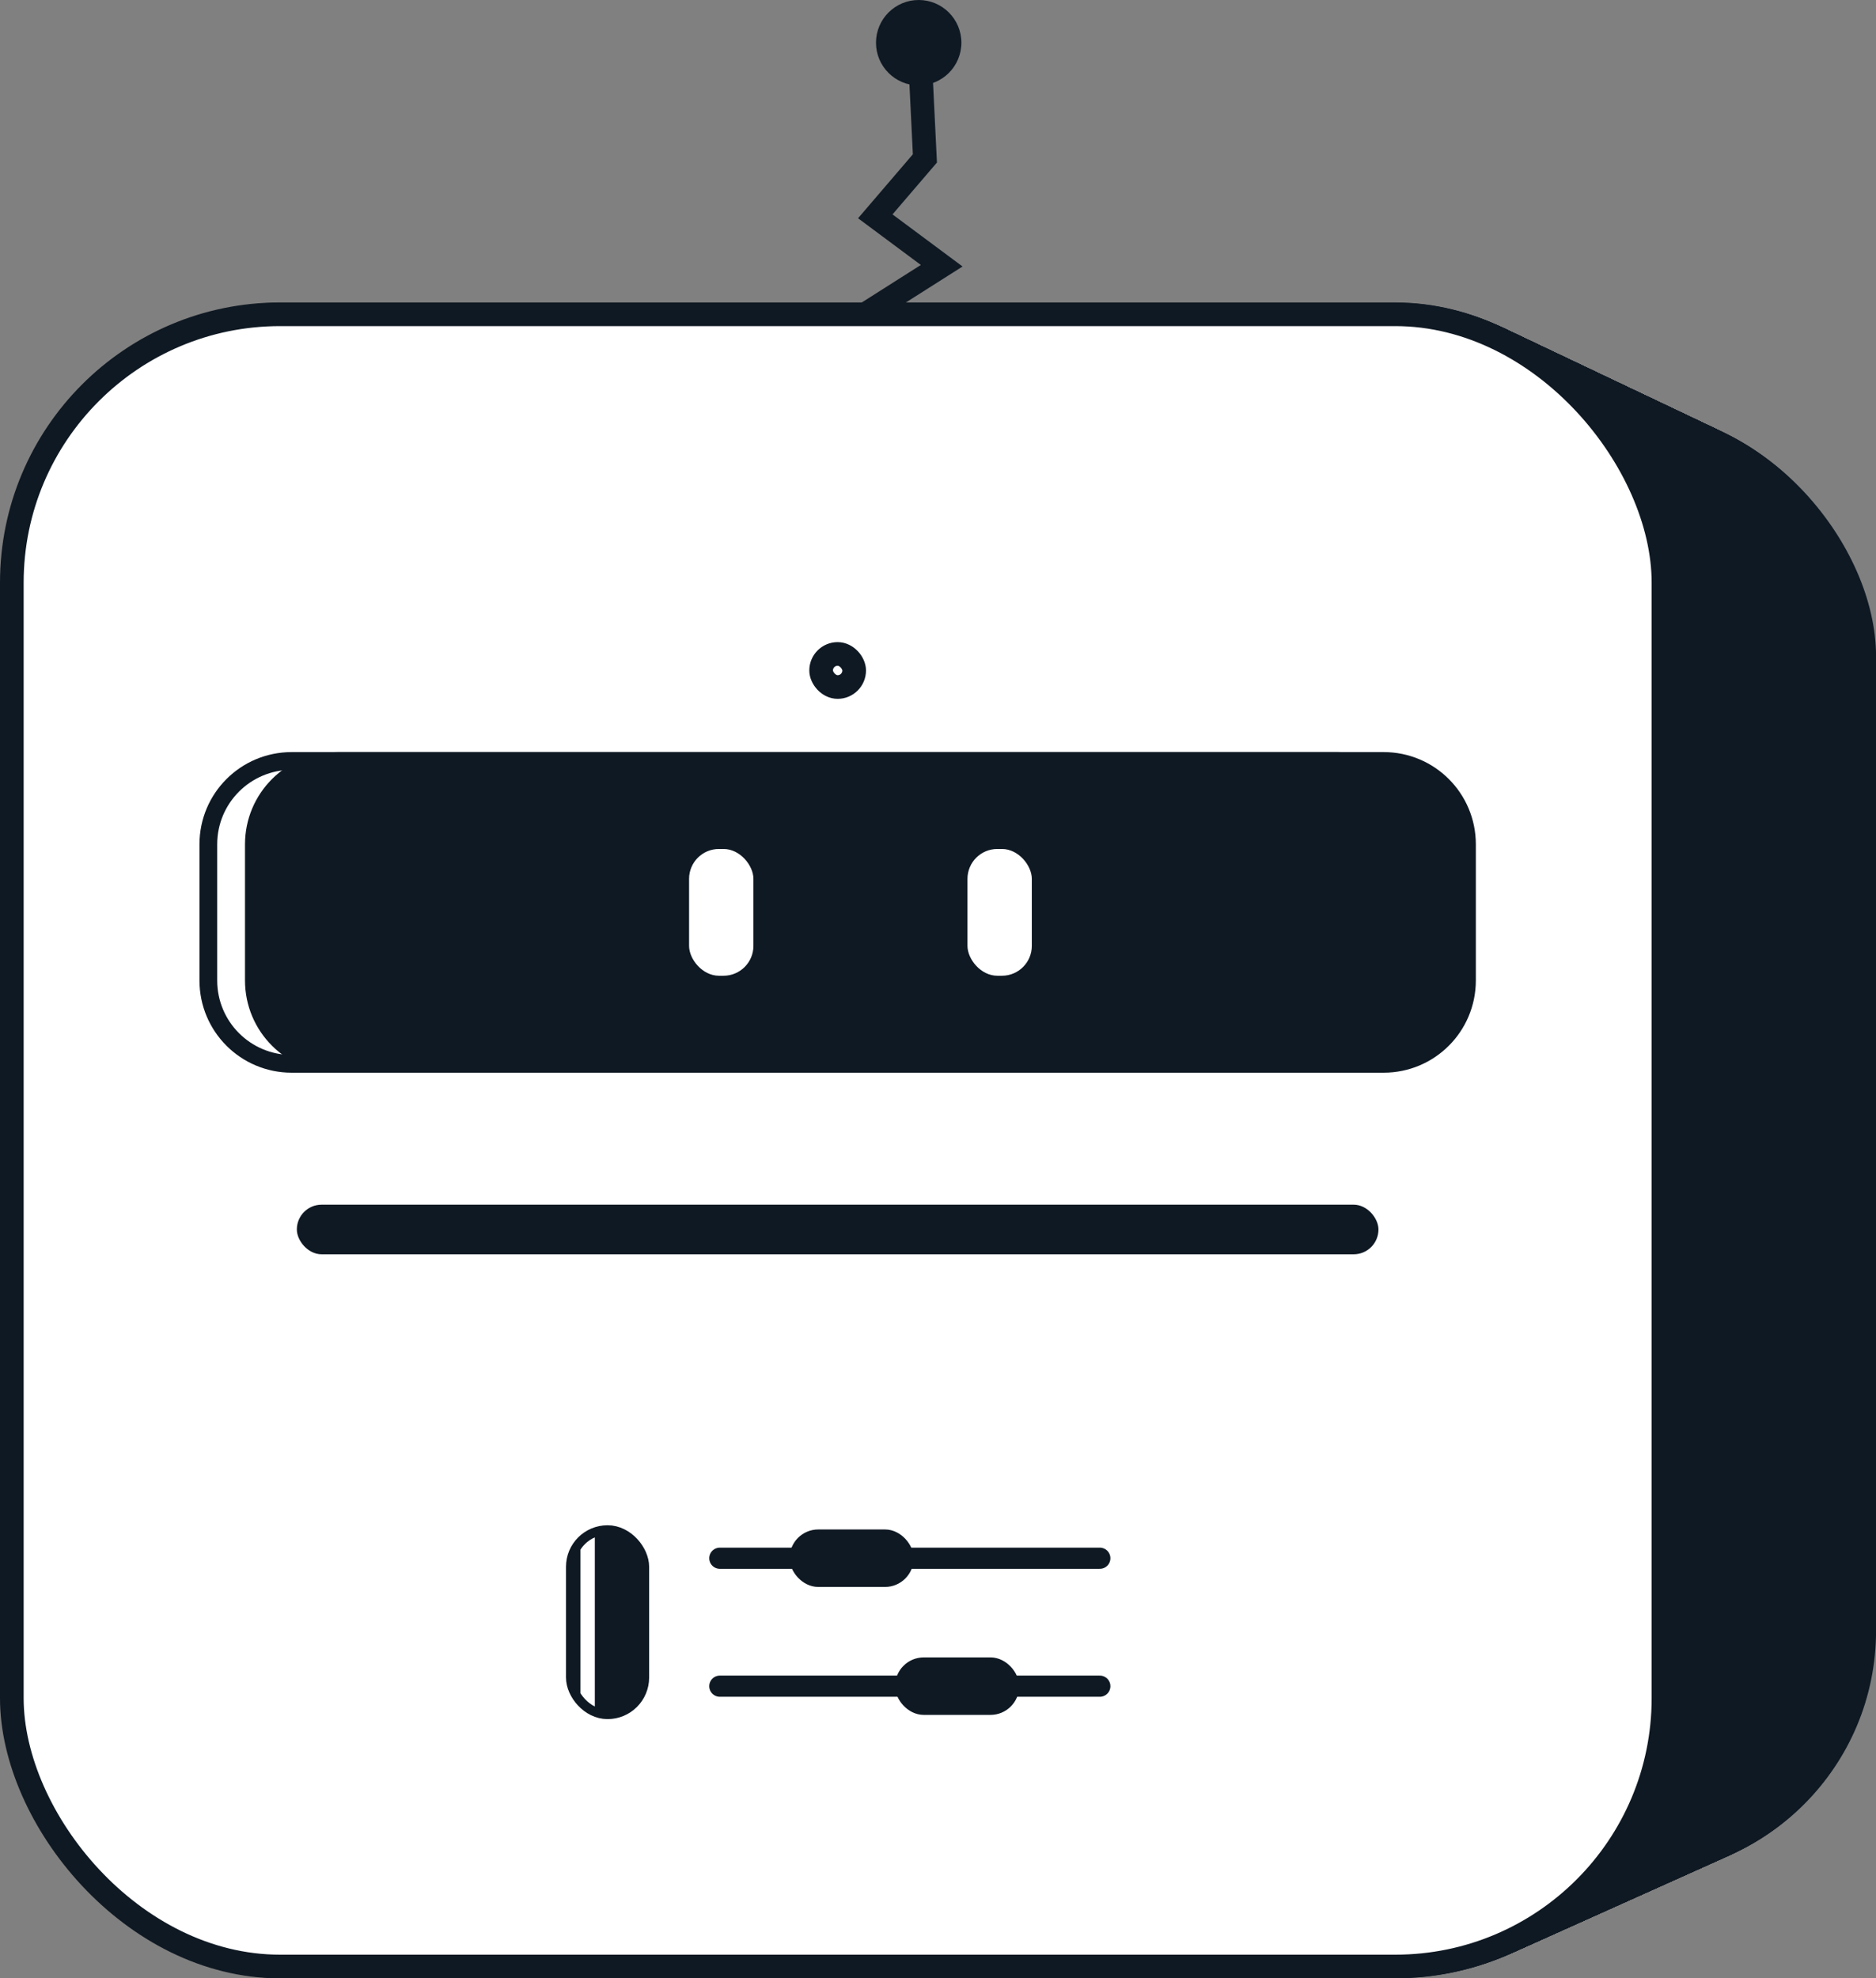 <?xml version="1.0" encoding="UTF-8"?>
<svg id="Layer_2" data-name="Layer 2" xmlns="http://www.w3.org/2000/svg" xmlns:xlink="http://www.w3.org/1999/xlink" viewBox="0 0 317.25 334.44">
  <rect x="0" y="0" width="317.25" height="334.44" fill="#808080" stroke="none"/>
  <defs>
    <style>
      .cls-1, .cls-2, .cls-3 {
        fill: none;
      }

      .cls-4 {
        clip-path: url(#clippath);
      }

      .cls-5, .cls-6, .cls-7, .cls-8 {
        fill: #fff;
      }

      .cls-9, .cls-10, .cls-11, .cls-12, .cls-13 {
        fill: #0f1923;
      }

      .cls-14 {
        fill: #eee;
        stroke-width: 3.99px;
      }

      .cls-14, .cls-15, .cls-16, .cls-17, .cls-18, .cls-19, .cls-20, .cls-21, .cls-22, .cls-23, .cls-24, .cls-25, .cls-26, .cls-27, .cls-28, .cls-29, .cls-30, .cls-31, .cls-32, .cls-33, .cls-34, .cls-6, .cls-35, .cls-36, .cls-37, .cls-38, .cls-39, .cls-40, .cls-41, .cls-2, .cls-42, .cls-43, .cls-44, .cls-45, .cls-46, .cls-47, .cls-48, .cls-49, .cls-50, .cls-51, .cls-52, .cls-53, .cls-54, .cls-55, .cls-56, .cls-57, .cls-58, .cls-59, .cls-60, .cls-61, .cls-62, .cls-63, .cls-64, .cls-65, .cls-66, .cls-67, .cls-68, .cls-69, .cls-70, .cls-71, .cls-72, .cls-10, .cls-11, .cls-7, .cls-12, .cls-73, .cls-74, .cls-75, .cls-76, .cls-77, .cls-78, .cls-79, .cls-80, .cls-81, .cls-82, .cls-83, .cls-84, .cls-85, .cls-86, .cls-87, .cls-88, .cls-89, .cls-90, .cls-91, .cls-92, .cls-93, .cls-94, .cls-95, .cls-96, .cls-97, .cls-98, .cls-99, .cls-100, .cls-101, .cls-102, .cls-103, .cls-104, .cls-105, .cls-106, .cls-107, .cls-108, .cls-109, .cls-110, .cls-111, .cls-112, .cls-113, .cls-114, .cls-115, .cls-116, .cls-117, .cls-118, .cls-119, .cls-120, .cls-121, .cls-122, .cls-123, .cls-124, .cls-125, .cls-126, .cls-127, .cls-128, .cls-129, .cls-130, .cls-131, .cls-132, .cls-133, .cls-134, .cls-135, .cls-136, .cls-137, .cls-138, .cls-139, .cls-140, .cls-141, .cls-142, .cls-143, .cls-144, .cls-145, .cls-146, .cls-147, .cls-148, .cls-149, .cls-150, .cls-151, .cls-152, .cls-153, .cls-154, .cls-155, .cls-156, .cls-157, .cls-158, .cls-159, .cls-160, .cls-161, .cls-162, .cls-163, .cls-164, .cls-165, .cls-166, .cls-167, .cls-168, .cls-169, .cls-170, .cls-171, .cls-172, .cls-173, .cls-174, .cls-175, .cls-176, .cls-177, .cls-178, .cls-179, .cls-180, .cls-181, .cls-182, .cls-183, .cls-184, .cls-185, .cls-186, .cls-187, .cls-188, .cls-189, .cls-190, .cls-191, .cls-192, .cls-193, .cls-194, .cls-195, .cls-196, .cls-197, .cls-198, .cls-199, .cls-200, .cls-201, .cls-202, .cls-203, .cls-204, .cls-205, .cls-206, .cls-207, .cls-208, .cls-209, .cls-3, .cls-210, .cls-211, .cls-212, .cls-213, .cls-214, .cls-215, .cls-216, .cls-217, .cls-218, .cls-219, .cls-220, .cls-221, .cls-222, .cls-223, .cls-224, .cls-225, .cls-226, .cls-227, .cls-228, .cls-229, .cls-230, .cls-231, .cls-232, .cls-233, .cls-234, .cls-235, .cls-236, .cls-237, .cls-238, .cls-239, .cls-240, .cls-241, .cls-242, .cls-243, .cls-244, .cls-245, .cls-246, .cls-13, .cls-247, .cls-248, .cls-249, .cls-250, .cls-251, .cls-252, .cls-253, .cls-254, .cls-255, .cls-256, .cls-8, .cls-257, .cls-258, .cls-259, .cls-260, .cls-261, .cls-262, .cls-263, .cls-264, .cls-265, .cls-266, .cls-267, .cls-268, .cls-269, .cls-270, .cls-271, .cls-272, .cls-273, .cls-274, .cls-275, .cls-276, .cls-277, .cls-278, .cls-279, .cls-280, .cls-281, .cls-282, .cls-283, .cls-284, .cls-285, .cls-286, .cls-287, .cls-288, .cls-289, .cls-290, .cls-291, .cls-292, .cls-293, .cls-294, .cls-295, .cls-296, .cls-297, .cls-298, .cls-299, .cls-300, .cls-301, .cls-302, .cls-303, .cls-304, .cls-305, .cls-306, .cls-307, .cls-308, .cls-309, .cls-310, .cls-311, .cls-312, .cls-313 {
        stroke: #0f1923;
      }

      .cls-14, .cls-15, .cls-16, .cls-17, .cls-18, .cls-19, .cls-20, .cls-21, .cls-22, .cls-23, .cls-24, .cls-25, .cls-26, .cls-27, .cls-28, .cls-29, .cls-30, .cls-31, .cls-32, .cls-33, .cls-34, .cls-6, .cls-35, .cls-36, .cls-37, .cls-38, .cls-39, .cls-40, .cls-41, .cls-42, .cls-43, .cls-44, .cls-45, .cls-46, .cls-47, .cls-48, .cls-49, .cls-50, .cls-51, .cls-52, .cls-53, .cls-54, .cls-55, .cls-56, .cls-57, .cls-58, .cls-59, .cls-60, .cls-61, .cls-62, .cls-63, .cls-64, .cls-65, .cls-66, .cls-67, .cls-68, .cls-69, .cls-70, .cls-71, .cls-72, .cls-73, .cls-74, .cls-75, .cls-76, .cls-77, .cls-78, .cls-79, .cls-80, .cls-81, .cls-82, .cls-83, .cls-84, .cls-85, .cls-86, .cls-87, .cls-88, .cls-89, .cls-90, .cls-91, .cls-92, .cls-93, .cls-94, .cls-95, .cls-96, .cls-97, .cls-98, .cls-99, .cls-100, .cls-101, .cls-102, .cls-103, .cls-104, .cls-105, .cls-106, .cls-107, .cls-108, .cls-109, .cls-110, .cls-111, .cls-112, .cls-113, .cls-114, .cls-115, .cls-116, .cls-117, .cls-118, .cls-119, .cls-120, .cls-121, .cls-122, .cls-123, .cls-124, .cls-125, .cls-126, .cls-127, .cls-128, .cls-129, .cls-130, .cls-131, .cls-132, .cls-133, .cls-134, .cls-135, .cls-136, .cls-137, .cls-138, .cls-139, .cls-140, .cls-141, .cls-142, .cls-143, .cls-144, .cls-145, .cls-146, .cls-147, .cls-148, .cls-149, .cls-150, .cls-151, .cls-152, .cls-153, .cls-154, .cls-155, .cls-156, .cls-157, .cls-158, .cls-159, .cls-160, .cls-161, .cls-162, .cls-163, .cls-164, .cls-165, .cls-166, .cls-167, .cls-168, .cls-169, .cls-170, .cls-171, .cls-172, .cls-173, .cls-174, .cls-175, .cls-176, .cls-177, .cls-178, .cls-179, .cls-180, .cls-181, .cls-182, .cls-183, .cls-184, .cls-185, .cls-186, .cls-187, .cls-188, .cls-189, .cls-190, .cls-191, .cls-192, .cls-193, .cls-194, .cls-195, .cls-196, .cls-197, .cls-198, .cls-199, .cls-200, .cls-201, .cls-202, .cls-203, .cls-204, .cls-205, .cls-206, .cls-207, .cls-208, .cls-209, .cls-210, .cls-211, .cls-212, .cls-213, .cls-214, .cls-215, .cls-216, .cls-217, .cls-218, .cls-219, .cls-220, .cls-221, .cls-222, .cls-223, .cls-224, .cls-225, .cls-226, .cls-227, .cls-228, .cls-229, .cls-230, .cls-231, .cls-232, .cls-233, .cls-234, .cls-235, .cls-236, .cls-237, .cls-238, .cls-239, .cls-240, .cls-241, .cls-242, .cls-243, .cls-244, .cls-245, .cls-246, .cls-13, .cls-247, .cls-248, .cls-249, .cls-250, .cls-251, .cls-252, .cls-253, .cls-254, .cls-255, .cls-256, .cls-257, .cls-258, .cls-259, .cls-260, .cls-261, .cls-262, .cls-263, .cls-264, .cls-265, .cls-266, .cls-267, .cls-268, .cls-269, .cls-270, .cls-271, .cls-272, .cls-273, .cls-274, .cls-275, .cls-276, .cls-277, .cls-278, .cls-279, .cls-280, .cls-281, .cls-282, .cls-283, .cls-284, .cls-285, .cls-286, .cls-287, .cls-288, .cls-289, .cls-290, .cls-291, .cls-292, .cls-293, .cls-294, .cls-295, .cls-296, .cls-297, .cls-298, .cls-299, .cls-300, .cls-301, .cls-302, .cls-303, .cls-304, .cls-305, .cls-306, .cls-307, .cls-308, .cls-309, .cls-310, .cls-311, .cls-312, .cls-313 {
        stroke-miterlimit: 10;
      }

      .cls-15 {
        fill: #d0cfd2;
        stroke-width: 3.97px;
      }

      .cls-16 {
        fill: #edeced;
        stroke-width: 3.99px;
      }

      .cls-17 {
        fill: #ecebec;
        stroke-width: 3.99px;
      }

      .cls-18 {
        fill: #d6d5d7;
        stroke-width: 3.97px;
      }

      .cls-19 {
        fill: #d4d2d5;
        stroke-width: 3.97px;
      }

      .cls-20 {
        fill: #d1d0d3;
        stroke-width: 3.97px;
      }

      .cls-21 {
        fill: #d5d4d6;
        stroke-width: 3.97px;
      }

      .cls-22 {
        fill: #d3d1d4;
        stroke-width: 3.97px;
      }

      .cls-23 {
        fill: #e4e3e4;
        stroke-width: 3.99px;
      }

      .cls-24 {
        fill: #e5e4e6;
        stroke-width: 3.99px;
      }

      .cls-25 {
        fill: #e2e1e2;
        stroke-width: 3.98px;
      }

      .cls-26 {
        fill: #e3e2e3;
        stroke-width: 3.98px;
      }

      .cls-27 {
        fill: #eae9ea;
        stroke-width: 3.99px;
      }

      .cls-28 {
        fill: #e7e6e7;
        stroke-width: 3.99px;
      }

      .cls-29 {
        fill: #e9e8e9;
        stroke-width: 3.99px;
      }

      .cls-30 {
        fill: #e8e7e8;
        stroke-width: 3.99px;
      }

      .cls-31 {
        fill: #cfced1;
        stroke-width: 3.97px;
      }

      .cls-32 {
        fill: #cecdd0;
        stroke-width: 3.97px;
      }

      .cls-33 {
        fill: #cdcccf;
        stroke-width: 3.97px;
      }

      .cls-34 {
        fill: #c8c7ca;
        stroke-width: 3.96px;
      }

      .cls-6, .cls-2, .cls-8 {
        stroke-width: 4px;
      }

      .cls-35 {
        fill: #c7c6c9;
        stroke-width: 3.96px;
      }

      .cls-36 {
        fill: #c9c8cb;
        stroke-width: 3.96px;
      }

      .cls-37 {
        fill: #cac9cc;
        stroke-width: 3.96px;
      }

      .cls-38 {
        fill: #cbcacd;
        stroke-width: 3.97px;
      }

      .cls-39 {
        fill: #a8a7ac;
        stroke-width: 3.93px;
      }

      .cls-40 {
        fill: #fdfcfd;
        stroke-width: 4px;
      }

      .cls-41 {
        fill: #fafafa;
        stroke-width: 4px;
      }

      .cls-42 {
        fill: #f4f4f4;
        stroke-width: 4px;
      }

      .cls-43 {
        fill: #aaa9ad;
        stroke-width: 3.94px;
      }

      .cls-44 {
        fill: #acaaaf;
        stroke-width: 3.94px;
      }

      .cls-45 {
        fill: #e0dfe0;
        stroke-width: 3.98px;
      }

      .cls-46 {
        fill: #a5a4a9;
        stroke-width: 3.93px;
      }

      .cls-47 {
        fill: #a9a8ac;
        stroke-width: 3.93px;
      }

      .cls-48 {
        fill: #a6a5aa;
        stroke-width: 3.93px;
      }

      .cls-49 {
        fill: #a4a3a8;
        stroke-width: 3.93px;
      }

      .cls-50 {
        fill: #a7a6ab;
        stroke-width: 3.93px;
      }

      .cls-51 {
        fill: #e1e0e1;
        stroke-width: 3.98px;
      }

      .cls-52 {
        fill: #d8d7d9;
        stroke-width: 3.98px;
      }

      .cls-53 {
        fill: #dad9db;
        stroke-width: 3.98px;
      }

      .cls-54 {
        fill: #d9d8da;
        stroke-width: 3.98px;
      }

      .cls-55 {
        fill: #d7d6d8;
        stroke-width: 3.97px;
      }

      .cls-56 {
        fill: #dedddf;
        stroke-width: 3.98px;
      }

      .cls-57 {
        fill: #dddcde;
        stroke-width: 3.98px;
      }

      .cls-58 {
        fill: #dbdadc;
        stroke-width: 3.98px;
      }

      .cls-59 {
        fill: #dcdbdd;
        stroke-width: 3.98px;
      }

      .cls-60 {
        fill: #585960;
        stroke-width: 3.84px;
      }

      .cls-61 {
        fill: #5a5a62;
        stroke-width: 3.85px;
      }

      .cls-62 {
        fill: #5b5c63;
        stroke-width: 3.85px;
      }

      .cls-63 {
        fill: #5b5b63;
        stroke-width: 3.85px;
      }

      .cls-64 {
        fill: #595961;
        stroke-width: 3.85px;
      }

      .cls-65 {
        fill: #595a61;
        stroke-width: 3.85px;
      }

      .cls-66 {
        fill: #5d5e65;
        stroke-width: 3.85px;
      }

      .cls-67 {
        fill: #f0eff0;
        stroke-width: 3.99px;
      }

      .cls-68 {
        fill: #cccbce;
        stroke-width: 3.97px;
      }

      .cls-69 {
        fill: #f1f1f1;
        stroke-width: 3.99px;
      }

      .cls-70 {
        fill: #f3f2f3;
        stroke-width: 3.99px;
      }

      .cls-71 {
        fill: #f6f6f6;
        stroke-width: 4px;
      }

      .cls-72 {
        fill: #f8f8f8;
        stroke-width: 4px;
      }

      .cls-10 {
        stroke-width: 3.21px;
      }

      .cls-11, .cls-7 {
        stroke-width: 3px;
      }

      .cls-12 {
        stroke-width: 1.79px;
      }

      .cls-12, .cls-3 {
        stroke-linecap: round;
        stroke-linejoin: round;
      }

      .cls-73 {
        fill: #696970;
        stroke-width: 3.87px;
      }

      .cls-74 {
        fill: #68686f;
        stroke-width: 3.87px;
      }

      .cls-75 {
        fill: #7e7d84;
        stroke-width: 3.89px;
      }

      .cls-76 {
        fill: #7f7f85;
        stroke-width: 3.89px;
      }

      .cls-77 {
        fill: #7f7e85;
        stroke-width: 3.89px;
      }

      .cls-78 {
        fill: #7d7c83;
        stroke-width: 3.89px;
      }

      .cls-79 {
        fill: #74747b;
        stroke-width: 3.88px;
      }

      .cls-80 {
        fill: #65656c;
        stroke-width: 3.86px;
      }

      .cls-81 {
        fill: #68676f;
        stroke-width: 3.86px;
      }

      .cls-82 {
        fill: #65656d;
        stroke-width: 3.86px;
      }

      .cls-83 {
        fill: #67676e;
        stroke-width: 3.86px;
      }

      .cls-84 {
        fill: #6a6971;
        stroke-width: 3.87px;
      }

      .cls-85 {
        fill: #53545b;
        stroke-width: 3.84px;
      }

      .cls-86 {
        fill: #6c6b73;
        stroke-width: 3.87px;
      }

      .cls-87 {
        fill: #7b7b82;
        stroke-width: 3.89px;
      }

      .cls-88 {
        fill: #6c6c73;
        stroke-width: 3.87px;
      }

      .cls-89 {
        fill: #57575f;
        stroke-width: 3.84px;
      }

      .cls-90 {
        fill: #908f95;
        stroke-width: 3.91px;
      }

      .cls-91 {
        fill: #8f8e94;
        stroke-width: 3.91px;
      }

      .cls-92 {
        fill: #909095;
        stroke-width: 3.91px;
      }

      .cls-93 {
        fill: #8e8d93;
        stroke-width: 3.91px;
      }

      .cls-94 {
        fill: #6b6b72;
        stroke-width: 3.87px;
      }

      .cls-95 {
        fill: #6a6a71;
        stroke-width: 3.87px;
      }

      .cls-96 {
        fill: #8d8c92;
        stroke-width: 3.91px;
      }

      .cls-97 {
        fill: #85848b;
        stroke-width: 3.9px;
      }

      .cls-98 {
        fill: #54555d;
        stroke-width: 3.84px;
      }

      .cls-99 {
        fill: #828188;
        stroke-width: 3.9px;
      }

      .cls-100 {
        fill: #929197;
        stroke-width: 3.91px;
      }

      .cls-101 {
        fill: #55565d;
        stroke-width: 3.84px;
      }

      .cls-102 {
        fill: #52535b;
        stroke-width: 3.84px;
      }

      .cls-103 {
        fill: #55565e;
        stroke-width: 3.84px;
      }

      .cls-104 {
        fill: #54545c;
        stroke-width: 3.84px;
      }

      .cls-105 {
        fill: #7b7a81;
        stroke-width: 3.89px;
      }

      .cls-106 {
        fill: #96949a;
        stroke-width: 3.92px;
      }

      .cls-107 {
        stroke-width: 3.81px;
      }

      .cls-107, .cls-286 {
        fill: #40424a;
      }

      .cls-108 {
        stroke-width: 3.81px;
      }

      .cls-108, .cls-109 {
        fill: #41434b;
      }

      .cls-109 {
        stroke-width: 3.81px;
      }

      .cls-110 {
        fill: #818087;
        stroke-width: 3.89px;
      }

      .cls-111 {
        fill: #98979d;
        stroke-width: 3.92px;
      }

      .cls-112 {
        fill: #9c9aa0;
        stroke-width: 3.92px;
      }

      .cls-113 {
        fill: #838288;
        stroke-width: 3.9px;
      }

      .cls-114 {
        fill: #99989d;
        stroke-width: 3.92px;
      }

      .cls-115 {
        fill: #838389;
        stroke-width: 3.9px;
      }

      .cls-116 {
        fill: #96959b;
        stroke-width: 3.92px;
      }

      .cls-117 {
        fill: #97969c;
        stroke-width: 3.92px;
      }

      .cls-118 {
        fill: #78777e;
        stroke-width: 3.88px;
      }

      .cls-119 {
        fill: #807f86;
        stroke-width: 3.89px;
      }

      .cls-120 {
        fill: #84838a;
        stroke-width: 3.9px;
      }

      .cls-121 {
        fill: #7a7980;
        stroke-width: 3.89px;
      }

      .cls-122 {
        fill: #79787f;
        stroke-width: 3.89px;
      }

      .cls-123 {
        fill: #78787f;
        stroke-width: 3.88px;
      }

      .cls-124 {
        fill: #77767d;
        stroke-width: 3.88px;
      }

      .cls-125 {
        fill: #616169;
        stroke-width: 3.86px;
      }

      .cls-126 {
        fill: #616168;
        stroke-width: 3.86px;
      }

      .cls-127 {
        fill: #63636b;
        stroke-width: 3.86px;
      }

      .cls-128 {
        fill: #6f6e75;
        stroke-width: 3.87px;
      }

      .cls-129 {
        fill: #717078;
        stroke-width: 3.88px;
      }

      .cls-130 {
        fill: #73737a;
        stroke-width: 3.88px;
      }

      .cls-131 {
        fill: #717178;
        stroke-width: 3.88px;
      }

      .cls-132 {
        fill: #9c9ba1;
        stroke-width: 3.92px;
      }

      .cls-133 {
        fill: #727279;
        stroke-width: 3.88px;
      }

      .cls-134 {
        fill: #76757c;
        stroke-width: 3.88px;
      }

      .cls-135 {
        fill: #75757c;
        stroke-width: 3.88px;
      }

      .cls-136 {
        fill: #3d3f47;
        stroke-width: 3.81px;
      }

      .cls-137 {
        stroke-width: 3.81px;
      }

      .cls-137, .cls-139 {
        fill: #3f4149;
      }

      .cls-138 {
        fill: #3d4048;
        stroke-width: 3.81px;
      }

      .cls-139 {
        stroke-width: 3.81px;
      }

      .cls-140 {
        fill: #3e4048;
        stroke-width: 3.81px;
      }

      .cls-141 {
        fill: #9f9ea3;
        stroke-width: 3.93px;
      }

      .cls-142 {
        fill: #63636a;
        stroke-width: 3.86px;
      }

      .cls-143 {
        fill: #64646c;
        stroke-width: 3.86px;
      }

      .cls-144 {
        fill: #74737a;
        stroke-width: 3.88px;
      }

      .cls-145 {
        fill: #66666d;
        stroke-width: 3.86px;
      }

      .cls-146 {
        fill: #62626a;
        stroke-width: 3.86px;
      }

      .cls-147 {
        fill: #7c7c82;
        stroke-width: 3.89px;
      }

      .cls-148 {
        fill: #5f5f67;
        stroke-width: 3.85px;
      }

      .cls-149 {
        fill: #919096;
        stroke-width: 3.91px;
      }

      .cls-150 {
        fill: #606068;
        stroke-width: 3.86px;
      }

      .cls-151 {
        fill: #5e5e66;
        stroke-width: 3.85px;
      }

      .cls-152 {
        fill: #5c5c64;
        stroke-width: 3.85px;
      }

      .cls-153 {
        fill: #5d5d65;
        stroke-width: 3.85px;
      }

      .cls-154 {
        fill: #5f5f66;
        stroke-width: 3.85px;
      }

      .cls-155 {
        fill: #b9b8bc;
        stroke-width: 3.95px;
      }

      .cls-156 {
        fill: #87868c;
        stroke-width: 3.9px;
      }

      .cls-157 {
        fill: #c6c5c8;
        stroke-width: 3.96px;
      }

      .cls-158 {
        fill: #c5c4c7;
        stroke-width: 3.96px;
      }

      .cls-159 {
        fill: #89888e;
        stroke-width: 3.9px;
      }

      .cls-160 {
        fill: #87868d;
        stroke-width: 3.9px;
      }

      .cls-161 {
        fill: #88878e;
        stroke-width: 3.9px;
      }

      .cls-162 {
        fill: #86858b;
        stroke-width: 3.9px;
      }

      .cls-163 {
        fill: #bdbcbf;
        stroke-width: 3.95px;
      }

      .cls-164 {
        fill: #bbbabd;
        stroke-width: 3.95px;
      }

      .cls-165 {
        fill: #bebdc0;
        stroke-width: 3.95px;
      }

      .cls-166 {
        fill: #6f6f76;
        stroke-width: 3.87px;
      }

      .cls-167 {
        fill: #bab9bd;
        stroke-width: 3.95px;
      }

      .cls-168 {
        fill: #bcbbbe;
        stroke-width: 3.95px;
      }

      .cls-169 {
        fill: #c4c3c6;
        stroke-width: 3.96px;
      }

      .cls-170 {
        fill: #c1c0c3;
        stroke-width: 3.96px;
      }

      .cls-171 {
        fill: #c3c2c5;
        stroke-width: 3.96px;
      }

      .cls-172 {
        fill: #bfbec1;
        stroke-width: 3.95px;
      }

      .cls-173 {
        fill: #c0bfc2;
        stroke-width: 3.96px;
      }

      .cls-174 {
        fill: #b4b3b7;
        stroke-width: 3.95px;
      }

      .cls-175 {
        fill: #b2b1b5;
        stroke-width: 3.94px;
      }

      .cls-176 {
        fill: #b5b4b8;
        stroke-width: 3.95px;
      }

      .cls-177 {
        fill: #c2c1c4;
        stroke-width: 3.96px;
      }

      .cls-178 {
        fill: #b3b2b6;
        stroke-width: 3.94px;
      }

      .cls-179 {
        fill: #b7b6ba;
        stroke-width: 3.95px;
      }

      .cls-180 {
        fill: #b8b7bb;
        stroke-width: 3.95px;
      }

      .cls-181 {
        fill: #b6b5b9;
        stroke-width: 3.95px;
      }

      .cls-182 {
        fill: #aeacb1;
        stroke-width: 3.94px;
      }

      .cls-183 {
        fill: #afadb2;
        stroke-width: 3.94px;
      }

      .cls-184 {
        fill: #abaaae;
        stroke-width: 3.94px;
      }

      .cls-185 {
        fill: #adabb0;
        stroke-width: 3.94px;
      }

      .cls-186 {
        fill: #707077;
        stroke-width: 3.88px;
      }

      .cls-187 {
        fill: #9a999e;
        stroke-width: 3.92px;
      }

      .cls-188 {
        fill: #6d6d74;
        stroke-width: 3.87px;
      }

      .cls-189 {
        fill: #6e6e75;
        stroke-width: 3.87px;
      }

      .cls-190 {
        fill: #b0afb3;
        stroke-width: 3.94px;
      }

      .cls-191 {
        fill: #8b8a90;
        stroke-width: 3.9px;
      }

      .cls-192 {
        fill: #afaeb3;
        stroke-width: 3.94px;
      }

      .cls-193 {
        fill: #b1b0b4;
        stroke-width: 3.94px;
      }

      .cls-194 {
        fill: #a4a2a7;
        stroke-width: 3.93px;
      }

      .cls-195 {
        fill: #a2a1a6;
        stroke-width: 3.93px;
      }

      .cls-196 {
        fill: #a3a1a7;
        stroke-width: 3.93px;
      }

      .cls-197 {
        fill: #9b9a9f;
        stroke-width: 3.92px;
      }

      .cls-198 {
        fill: #56575e;
        stroke-width: 3.84px;
      }

      .cls-199 {
        fill: #575860;
        stroke-width: 3.84px;
      }

      .cls-200 {
        fill: #a09fa4;
        stroke-width: 3.93px;
      }

      .cls-201 {
        fill: #9d9ca2;
        stroke-width: 3.92px;
      }

      .cls-202 {
        fill: #9e9da2;
        stroke-width: 3.92px;
      }

      .cls-203 {
        fill: #949399;
        stroke-width: 3.91px;
      }

      .cls-204 {
        fill: #939298;
        stroke-width: 3.91px;
      }

      .cls-205 {
        fill: #a1a0a5;
        stroke-width: 3.93px;
      }

      .cls-206 {
        fill: #8b8b91;
        stroke-width: 3.91px;
      }

      .cls-207 {
        fill: #959499;
        stroke-width: 3.92px;
      }

      .cls-208 {
        fill: #8a898f;
        stroke-width: 3.9px;
      }

      .cls-209 {
        fill: #8c8b92;
        stroke-width: 3.91px;
      }

      .cls-3 {
        stroke-width: 3.58px;
      }

      .cls-210 {
        fill: #2e323b;
        stroke-width: 3.78px;
      }

      .cls-211 {
        fill: #222931;
        stroke-width: 3.77px;
      }

      .cls-212 {
        fill: #212831;
        stroke-width: 3.76px;
      }

      .cls-213 {
        fill: #222831;
        stroke-width: 3.77px;
      }

      .cls-214 {
        fill: #30343c;
        stroke-width: 3.79px;
      }

      .cls-215 {
        fill: #2b3038;
        stroke-width: 3.78px;
      }

      .cls-216 {
        fill: #2f333b;
        stroke-width: 3.78px;
      }

      .cls-217 {
        fill: #2f333c;
        stroke-width: 3.78px;
      }

      .cls-218 {
        fill: #232932;
        stroke-width: 3.77px;
      }

      .cls-219 {
        fill: #31353d;
        stroke-width: 3.79px;
      }

      .cls-220 {
        fill: #32363e;
        stroke-width: 3.79px;
      }

      .cls-221 {
        fill: #31353e;
        stroke-width: 3.79px;
      }

      .cls-222 {
        fill: #262b34;
        stroke-width: 3.77px;
      }

      .cls-223 {
        stroke-width: 3.76px;
      }

      .cls-223, .cls-232 {
        fill: #1e252e;
      }

      .cls-224 {
        fill: #212730;
        stroke-width: 3.76px;
      }

      .cls-225 {
        stroke-width: 3.77px;
      }

      .cls-225, .cls-226 {
        fill: #272c35;
      }

      .cls-226 {
        stroke-width: 3.77px;
      }

      .cls-227 {
        fill: #242932;
        stroke-width: 3.77px;
      }

      .cls-228 {
        fill: #252b34;
        stroke-width: 3.77px;
      }

      .cls-229 {
        fill: #252a33;
        stroke-width: 3.77px;
      }

      .cls-230 {
        fill: #242a33;
        stroke-width: 3.77px;
      }

      .cls-231 {
        fill: #1f262f;
        stroke-width: 3.76px;
      }

      .cls-232 {
        stroke-width: 3.76px;
      }

      .cls-233 {
        fill: #18202a;
        stroke-width: 3.75px;
      }

      .cls-234 {
        fill: #282d35;
        stroke-width: 3.77px;
      }

      .cls-235 {
        stroke-width: 3.76px;
      }

      .cls-235, .cls-246 {
        fill: #1d242d;
      }

      .cls-236 {
        fill: #20262f;
        stroke-width: 3.76px;
      }

      .cls-237 {
        fill: #202730;
        stroke-width: 3.76px;
      }

      .cls-238 {
        fill: #1b232c;
        stroke-width: 3.76px;
      }

      .cls-239 {
        fill: #1b222c;
        stroke-width: 3.75px;
      }

      .cls-240 {
        fill: #1c232d;
        stroke-width: 3.76px;
      }

      .cls-241 {
        fill: #151e28;
        stroke-width: 3.75px;
      }

      .cls-242 {
        fill: #19212a;
        stroke-width: 3.75px;
      }

      .cls-243 {
        fill: #1a212b;
        stroke-width: 3.75px;
      }

      .cls-244 {
        fill: #1a222b;
        stroke-width: 3.75px;
      }

      .cls-245 {
        fill: #111b25;
        stroke-width: 3.74px;
      }

      .cls-246 {
        stroke-width: 3.76px;
      }

      .cls-13 {
        stroke-width: 3.74px;
      }

      .cls-247 {
        fill: #121b25;
        stroke-width: 3.74px;
      }

      .cls-248 {
        fill: #101a24;
        stroke-width: 3.74px;
      }

      .cls-249 {
        fill: #101924;
        stroke-width: 3.74px;
      }

      .cls-250 {
        fill: #2d313a;
        stroke-width: 3.78px;
      }

      .cls-251 {
        fill: #282d36;
        stroke-width: 3.77px;
      }

      .cls-252 {
        fill: #51525a;
        stroke-width: 3.84px;
      }

      .cls-253 {
        stroke-width: 3.83px;
      }

      .cls-253, .cls-266 {
        fill: #4d4e56;
      }

      .cls-254 {
        fill: #52535a;
        stroke-width: 3.84px;
      }

      .cls-255 {
        fill: #2b2f38;
        stroke-width: 3.78px;
      }

      .cls-256 {
        fill: #292e36;
        stroke-width: 3.78px;
      }

      .cls-257 {
        fill: #292e37;
        stroke-width: 3.78px;
      }

      .cls-258 {
        fill: #2a2f37;
        stroke-width: 3.78px;
      }

      .cls-259 {
        stroke-width: 3.83px;
      }

      .cls-259, .cls-260 {
        fill: #4c4d55;
      }

      .cls-260 {
        stroke-width: 3.83px;
      }

      .cls-261 {
        fill: #182029;
        stroke-width: 3.75px;
      }

      .cls-262 {
        fill: #484951;
        stroke-width: 3.82px;
      }

      .cls-263 {
        fill: #141d27;
        stroke-width: 3.75px;
      }

      .cls-264 {
        stroke-width: 3.74px;
      }

      .cls-264, .cls-281 {
        fill: #131c26;
      }

      .cls-265 {
        fill: #4b4c54;
        stroke-width: 3.83px;
      }

      .cls-266 {
        stroke-width: 3.83px;
      }

      .cls-267 {
        fill: #4e4f57;
        stroke-width: 3.83px;
      }

      .cls-268 {
        fill: #4f5058;
        stroke-width: 3.83px;
      }

      .cls-269 {
        fill: #4f5057;
        stroke-width: 3.83px;
      }

      .cls-270 {
        fill: #464850;
        stroke-width: 3.82px;
      }

      .cls-271 {
        stroke-width: 3.83px;
      }

      .cls-271, .cls-273 {
        fill: #505159;
      }

      .cls-272 {
        stroke-width: 3.81px;
      }

      .cls-272, .cls-283 {
        fill: #43454d;
      }

      .cls-273 {
        stroke-width: 3.83px;
      }

      .cls-274 {
        fill: #4a4c53;
        stroke-width: 3.83px;
      }

      .cls-275 {
        stroke-width: 3.82px;
      }

      .cls-275, .cls-277 {
        fill: #494a52;
      }

      .cls-276 {
        fill: #474951;
        stroke-width: 3.82px;
      }

      .cls-277 {
        stroke-width: 3.82px;
      }

      .cls-278 {
        fill: #46474f;
        stroke-width: 3.82px;
      }

      .cls-279 {
        fill: #4a4b53;
        stroke-width: 3.82px;
      }

      .cls-280 {
        stroke-width: 3.82px;
      }

      .cls-280, .cls-287 {
        fill: #44464e;
      }

      .cls-281 {
        stroke-width: 3.74px;
      }

      .cls-282 {
        stroke-width: 3.8px;
      }

      .cls-282, .cls-296 {
        fill: #373a42;
      }

      .cls-283 {
        stroke-width: 3.82px;
      }

      .cls-284 {
        fill: #474850;
        stroke-width: 3.82px;
      }

      .cls-285 {
        fill: #42444c;
        stroke-width: 3.81px;
      }

      .cls-286 {
        stroke-width: 3.81px;
      }

      .cls-287 {
        stroke-width: 3.82px;
      }

      .cls-288 {
        fill: #3c3f47;
        stroke-width: 3.8px;
      }

      .cls-289 {
        fill: #171f29;
        stroke-width: 3.75px;
      }

      .cls-290 {
        stroke-width: 3.8px;
      }

      .cls-290, .cls-300 {
        fill: #383b43;
      }

      .cls-291 {
        fill: #45474f;
        stroke-width: 3.82px;
      }

      .cls-292 {
        fill: #3b3d45;
        stroke-width: 3.8px;
      }

      .cls-293 {
        fill: #151d27;
        stroke-width: 3.75px;
      }

      .cls-294 {
        fill: #171f28;
        stroke-width: 3.75px;
      }

      .cls-295 {
        fill: #161e28;
        stroke-width: 3.75px;
      }

      .cls-296 {
        stroke-width: 3.8px;
      }

      .cls-297 {
        fill: #353941;
        stroke-width: 3.79px;
      }

      .cls-298 {
        fill: #3b3e46;
        stroke-width: 3.8px;
      }

      .cls-299 {
        fill: #3a3d45;
        stroke-width: 3.8px;
      }

      .cls-300 {
        stroke-width: 3.8px;
      }

      .cls-301 {
        stroke-width: 3.8px;
      }

      .cls-301, .cls-302 {
        fill: #393c44;
      }

      .cls-302 {
        stroke-width: 3.8px;
      }

      .cls-303 {
        fill: #33373f;
        stroke-width: 3.79px;
      }

      .cls-304 {
        fill: #33363f;
        stroke-width: 3.79px;
      }

      .cls-305 {
        fill: #3c3e46;
        stroke-width: 3.8px;
      }

      .cls-306 {
        fill: #2d323a;
        stroke-width: 3.78px;
      }

      .cls-307 {
        fill: #30343d;
        stroke-width: 3.79px;
      }

      .cls-308 {
        fill: #363941;
        stroke-width: 3.8px;
      }

      .cls-309 {
        fill: #353840;
        stroke-width: 3.79px;
      }

      .cls-310 {
        fill: #343840;
        stroke-width: 3.79px;
      }

      .cls-311 {
        fill: #34373f;
        stroke-width: 3.79px;
      }

      .cls-312 {
        fill: #2c3139;
        stroke-width: 3.78px;
      }

      .cls-313 {
        fill: #2c3039;
        stroke-width: 3.78px;
      }
    </style>
    <clipPath id="clippath">
      <rect class="cls-1" x="97.32" y="259.45" width="10.85" height="29.56" rx="5.42" ry="5.42"/>
    </clipPath>
  </defs>
  <g id="Layer_1-2" data-name="Layer 1">
    <g>
      <g>
        <circle class="cls-9" cx="155.36" cy="7.22" r="7.22"/>
        <path class="cls-2" d="m140.33,78.17c.87-.29,14.33-9.79,14.33-9.79l-9.79-14.33,14.38-9.13-11.23-8.35,8.39-9.79-.7-14.33"/>
      </g>
      <g>
        <rect class="cls-13" x="71.48" y="71.36" width="243.91" height="243.91" rx="39.61" ry="39.61"/>
        <rect class="cls-249" x="71.25" y="71.3" width="244.03" height="244.03" rx="39.63" ry="39.63"/>
        <rect class="cls-248" x="71.01" y="71.24" width="244.14" height="244.14" rx="39.65" ry="39.65"/>
        <rect class="cls-245" x="70.78" y="71.18" width="244.26" height="244.26" rx="39.67" ry="39.67"/>
        <rect class="cls-247" x="70.55" y="71.12" width="244.38" height="244.38" rx="39.69" ry="39.69"/>
        <rect class="cls-281" x="70.32" y="71.06" width="244.5" height="244.5" rx="39.71" ry="39.71"/>
        <rect class="cls-264" x="70.09" y="71" width="244.61" height="244.61" rx="39.72" ry="39.72"/>
        <rect class="cls-263" x="69.86" y="70.94" width="244.73" height="244.73" rx="39.74" ry="39.74"/>
        <rect class="cls-293" x="69.63" y="70.88" width="244.85" height="244.85" rx="39.76" ry="39.76"/>
        <rect class="cls-241" x="69.4" y="70.82" width="244.97" height="244.97" rx="39.78" ry="39.78"/>
        <rect class="cls-295" x="69.17" y="70.76" width="245.08" height="245.08" rx="39.8" ry="39.8"/>
        <rect class="cls-294" x="68.94" y="70.69" width="245.2" height="245.2" rx="39.82" ry="39.82"/>
        <rect class="cls-289" x="68.71" y="70.63" width="245.32" height="245.32" rx="39.84" ry="39.84"/>
        <rect class="cls-261" x="68.48" y="70.57" width="245.44" height="245.44" rx="39.86" ry="39.86"/>
        <rect class="cls-233" x="68.25" y="70.51" width="245.55" height="245.55" rx="39.88" ry="39.88"/>
        <rect class="cls-242" x="68.01" y="70.45" width="245.67" height="245.67" rx="39.9" ry="39.9"/>
        <rect class="cls-243" x="67.78" y="70.39" width="245.79" height="245.79" rx="39.92" ry="39.92"/>
        <rect class="cls-244" x="67.55" y="70.33" width="245.91" height="245.91" rx="39.93" ry="39.93"/>
        <rect class="cls-239" x="67.32" y="70.27" width="246.02" height="246.02" rx="39.95" ry="39.95"/>
        <rect class="cls-238" x="67.09" y="70.21" width="246.14" height="246.14" rx="39.97" ry="39.97"/>
        <rect class="cls-240" x="66.86" y="70.15" width="246.26" height="246.26" rx="39.99" ry="39.99"/>
        <rect class="cls-246" x="66.63" y="70.09" width="246.38" height="246.38" rx="40.01" ry="40.01"/>
        <rect class="cls-235" x="66.4" y="70.03" width="246.5" height="246.5" rx="40.03" ry="40.03"/>
        <rect class="cls-223" x="66.17" y="69.97" width="246.61" height="246.61" rx="40.05" ry="40.05"/>
        <rect class="cls-232" x="65.94" y="69.91" width="246.73" height="246.73" rx="40.07" ry="40.07"/>
        <rect class="cls-231" x="65.71" y="69.85" width="246.85" height="246.85" rx="40.09" ry="40.09"/>
        <rect class="cls-236" x="65.48" y="69.79" width="246.97" height="246.97" rx="40.11" ry="40.11"/>
        <rect class="cls-237" x="65.24" y="69.73" width="247.08" height="247.08" rx="40.13" ry="40.13"/>
        <rect class="cls-224" x="65.01" y="69.66" width="247.2" height="247.2" rx="40.14" ry="40.14"/>
        <rect class="cls-212" x="64.78" y="69.6" width="247.32" height="247.32" rx="40.16" ry="40.16"/>
        <rect class="cls-213" x="64.55" y="69.54" width="247.44" height="247.44" rx="40.18" ry="40.18"/>
        <rect class="cls-211" x="64.32" y="69.48" width="247.55" height="247.55" rx="40.2" ry="40.2"/>
        <rect class="cls-218" x="64.09" y="69.42" width="247.67" height="247.67" rx="40.22" ry="40.22"/>
        <rect class="cls-227" x="63.86" y="69.36" width="247.79" height="247.79" rx="40.24" ry="40.24"/>
        <rect class="cls-230" x="63.63" y="69.3" width="247.91" height="247.91" rx="40.26" ry="40.26"/>
        <rect class="cls-229" x="63.4" y="69.24" width="248.02" height="248.02" rx="40.28" ry="40.28"/>
        <rect class="cls-228" x="63.17" y="69.18" width="248.14" height="248.14" rx="40.3" ry="40.3"/>
        <rect class="cls-222" x="62.94" y="69.12" width="248.26" height="248.26" rx="40.32" ry="40.32"/>
        <rect class="cls-225" x="62.71" y="69.06" width="248.38" height="248.38" rx="40.34" ry="40.34"/>
        <rect class="cls-226" x="62.47" y="69" width="248.49" height="248.49" rx="40.35" ry="40.35"/>
        <rect class="cls-234" x="62.24" y="68.94" width="248.61" height="248.61" rx="40.37" ry="40.37"/>
        <rect class="cls-251" x="62.01" y="68.88" width="248.73" height="248.73" rx="40.39" ry="40.39"/>
        <rect class="cls-256" x="61.78" y="68.82" width="248.85" height="248.85" rx="40.41" ry="40.41"/>
        <rect class="cls-257" x="61.55" y="68.76" width="248.97" height="248.97" rx="40.43" ry="40.43"/>
        <rect class="cls-258" x="61.32" y="68.7" width="249.08" height="249.08" rx="40.45" ry="40.45"/>
        <rect class="cls-255" x="61.09" y="68.64" width="249.2" height="249.2" rx="40.47" ry="40.47"/>
        <rect class="cls-215" x="60.86" y="68.57" width="249.32" height="249.32" rx="40.49" ry="40.49"/>
        <rect class="cls-313" x="60.63" y="68.51" width="249.44" height="249.44" rx="40.51" ry="40.51"/>
        <rect class="cls-312" x="60.4" y="68.45" width="249.55" height="249.55" rx="40.53" ry="40.53"/>
        <rect class="cls-250" x="60.17" y="68.39" width="249.67" height="249.67" rx="40.55" ry="40.55"/>
        <rect class="cls-306" x="59.94" y="68.33" width="249.79" height="249.79" rx="40.56" ry="40.56"/>
        <rect class="cls-210" x="59.7" y="68.27" width="249.91" height="249.91" rx="40.58" ry="40.58"/>
        <rect class="cls-216" x="59.47" y="68.21" width="250.02" height="250.02" rx="40.6" ry="40.6"/>
        <rect class="cls-217" x="59.24" y="68.15" width="250.14" height="250.14" rx="40.62" ry="40.62"/>
        <rect class="cls-214" x="59.01" y="68.09" width="250.26" height="250.26" rx="40.64" ry="40.64"/>
        <rect class="cls-307" x="58.78" y="68.03" width="250.38" height="250.38" rx="40.66" ry="40.66"/>
        <rect class="cls-219" x="58.55" y="67.97" width="250.49" height="250.49" rx="40.68" ry="40.68"/>
        <rect class="cls-221" x="58.32" y="67.91" width="250.61" height="250.61" rx="40.7" ry="40.7"/>
        <rect class="cls-220" x="58.09" y="67.85" width="250.73" height="250.73" rx="40.72" ry="40.72"/>
        <rect class="cls-304" x="57.86" y="67.79" width="250.85" height="250.85" rx="40.74" ry="40.74"/>
        <rect class="cls-303" x="57.63" y="67.73" width="250.97" height="250.97" rx="40.76" ry="40.76"/>
        <rect class="cls-311" x="57.4" y="67.67" width="251.08" height="251.08" rx="40.78" ry="40.78"/>
        <rect class="cls-310" x="57.17" y="67.61" width="251.2" height="251.2" rx="40.79" ry="40.79"/>
        <rect class="cls-309" x="56.93" y="67.54" width="251.32" height="251.32" rx="40.81" ry="40.81"/>
        <rect class="cls-297" x="56.7" y="67.48" width="251.44" height="251.44" rx="40.83" ry="40.83"/>
        <rect class="cls-308" x="56.47" y="67.42" width="251.55" height="251.55" rx="40.85" ry="40.85"/>
        <rect class="cls-282" x="56.24" y="67.36" width="251.67" height="251.67" rx="40.87" ry="40.87"/>
        <rect class="cls-296" x="56.01" y="67.3" width="251.79" height="251.79" rx="40.89" ry="40.89"/>
        <rect class="cls-290" x="55.78" y="67.24" width="251.91" height="251.91" rx="40.91" ry="40.91"/>
        <rect class="cls-300" x="55.55" y="67.18" width="252.02" height="252.02" rx="40.93" ry="40.93"/>
        <rect class="cls-302" x="55.32" y="67.12" width="252.14" height="252.14" rx="40.95" ry="40.95"/>
        <rect class="cls-301" x="55.09" y="67.06" width="252.26" height="252.26" rx="40.97" ry="40.97"/>
        <rect class="cls-299" x="54.86" y="67" width="252.38" height="252.38" rx="40.99" ry="40.99"/>
        <rect class="cls-292" x="54.63" y="66.94" width="252.49" height="252.49" rx="41" ry="41"/>
        <rect class="cls-298" x="54.4" y="66.88" width="252.61" height="252.61" rx="41.02" ry="41.02"/>
        <rect class="cls-305" x="54.17" y="66.82" width="252.73" height="252.73" rx="41.04" ry="41.04"/>
        <rect class="cls-288" x="53.93" y="66.76" width="252.85" height="252.85" rx="41.06" ry="41.06"/>
        <rect class="cls-136" x="53.7" y="66.7" width="252.96" height="252.96" rx="41.08" ry="41.08"/>
        <rect class="cls-138" x="53.47" y="66.64" width="253.08" height="253.08" rx="41.1" ry="41.1"/>
        <rect class="cls-140" x="53.24" y="66.58" width="253.2" height="253.2" rx="41.12" ry="41.12"/>
        <rect class="cls-137" x="53.01" y="66.52" width="253.32" height="253.32" rx="41.14" ry="41.14"/>
        <rect class="cls-139" x="52.78" y="66.45" width="253.44" height="253.44" rx="41.16" ry="41.16"/>
        <rect class="cls-286" x="52.55" y="66.39" width="253.55" height="253.55" rx="41.18" ry="41.18"/>
        <rect class="cls-107" x="52.32" y="66.33" width="253.67" height="253.67" rx="41.2" ry="41.2"/>
        <rect class="cls-109" x="52.09" y="66.27" width="253.79" height="253.79" rx="41.21" ry="41.21"/>
        <rect class="cls-108" x="51.86" y="66.21" width="253.91" height="253.91" rx="41.23" ry="41.23"/>
        <rect class="cls-285" x="51.63" y="66.15" width="254.02" height="254.02" rx="41.25" ry="41.25"/>
        <rect class="cls-272" x="51.4" y="66.09" width="254.14" height="254.14" rx="41.27" ry="41.27"/>
        <rect class="cls-283" x="51.16" y="66.03" width="254.26" height="254.26" rx="41.29" ry="41.29"/>
        <rect class="cls-280" x="50.93" y="65.97" width="254.38" height="254.38" rx="41.31" ry="41.31"/>
        <rect class="cls-287" x="50.7" y="65.91" width="254.49" height="254.49" rx="41.33" ry="41.33"/>
        <rect class="cls-291" x="50.47" y="65.85" width="254.61" height="254.61" rx="41.35" ry="41.35"/>
        <rect class="cls-278" x="50.24" y="65.79" width="254.73" height="254.73" rx="41.37" ry="41.37"/>
        <rect class="cls-270" x="50.01" y="65.73" width="254.85" height="254.85" rx="41.39" ry="41.39"/>
        <rect class="cls-284" x="49.78" y="65.67" width="254.96" height="254.96" rx="41.41" ry="41.41"/>
        <rect class="cls-276" x="49.55" y="65.61" width="255.08" height="255.08" rx="41.42" ry="41.42"/>
        <rect class="cls-262" x="49.32" y="65.55" width="255.2" height="255.2" rx="41.44" ry="41.44"/>
        <rect class="cls-275" x="49.09" y="65.49" width="255.32" height="255.32" rx="41.46" ry="41.46"/>
        <rect class="cls-277" x="48.86" y="65.42" width="255.44" height="255.44" rx="41.48" ry="41.48"/>
        <rect class="cls-279" x="48.63" y="65.36" width="255.55" height="255.55" rx="41.5" ry="41.5"/>
        <rect class="cls-274" x="48.39" y="65.3" width="255.67" height="255.67" rx="41.52" ry="41.52"/>
        <rect class="cls-265" x="48.16" y="65.24" width="255.79" height="255.79" rx="41.54" ry="41.54"/>
        <rect class="cls-260" x="47.93" y="65.18" width="255.91" height="255.91" rx="41.56" ry="41.56"/>
        <rect class="cls-259" x="47.7" y="65.12" width="256.02" height="256.02" rx="41.58" ry="41.58"/>
        <rect class="cls-266" x="47.47" y="65.06" width="256.14" height="256.14" rx="41.6" ry="41.6"/>
        <rect class="cls-253" x="47.24" y="65" width="256.26" height="256.26" rx="41.62" ry="41.62"/>
        <rect class="cls-267" x="47.01" y="64.94" width="256.38" height="256.38" rx="41.63" ry="41.63"/>
        <rect class="cls-269" x="46.78" y="64.88" width="256.49" height="256.49" rx="41.65" ry="41.65"/>
        <rect class="cls-268" x="46.55" y="64.82" width="256.61" height="256.61" rx="41.67" ry="41.67"/>
        <rect class="cls-273" x="46.32" y="64.76" width="256.73" height="256.73" rx="41.69" ry="41.69"/>
        <rect class="cls-271" x="46.09" y="64.7" width="256.85" height="256.85" rx="41.71" ry="41.71"/>
        <rect class="cls-252" x="45.86" y="64.64" width="256.96" height="256.96" rx="41.73" ry="41.73"/>
        <rect class="cls-254" x="45.62" y="64.58" width="257.08" height="257.08" rx="41.75" ry="41.75"/>
        <rect class="cls-102" x="45.39" y="64.52" width="257.2" height="257.2" rx="41.77" ry="41.77"/>
        <rect class="cls-85" x="45.16" y="64.46" width="257.32" height="257.32" rx="41.79" ry="41.79"/>
        <rect class="cls-104" x="44.93" y="64.4" width="257.43" height="257.43" rx="41.81" ry="41.81"/>
        <rect class="cls-98" x="44.7" y="64.33" width="257.55" height="257.55" rx="41.83" ry="41.83"/>
        <rect class="cls-101" x="44.47" y="64.27" width="257.67" height="257.67" rx="41.84" ry="41.84"/>
        <rect class="cls-103" x="44.24" y="64.21" width="257.79" height="257.79" rx="41.86" ry="41.86"/>
        <rect class="cls-198" x="44.01" y="64.15" width="257.91" height="257.91" rx="41.88" ry="41.88"/>
        <rect class="cls-89" x="43.78" y="64.09" width="258.02" height="258.02" rx="41.9" ry="41.9"/>
        <rect class="cls-199" x="43.55" y="64.03" width="258.14" height="258.14" rx="41.92" ry="41.92"/>
        <rect class="cls-60" x="43.32" y="63.97" width="258.26" height="258.26" rx="41.94" ry="41.94"/>
        <rect class="cls-64" x="43.09" y="63.91" width="258.38" height="258.38" rx="41.96" ry="41.96"/>
        <rect class="cls-65" x="42.85" y="63.85" width="258.49" height="258.49" rx="41.98" ry="41.98"/>
        <rect class="cls-61" x="42.62" y="63.79" width="258.61" height="258.61" rx="42" ry="42"/>
        <rect class="cls-63" x="42.39" y="63.73" width="258.73" height="258.73" rx="42.02" ry="42.02"/>
        <rect class="cls-62" x="42.16" y="63.67" width="258.85" height="258.85" rx="42.04" ry="42.04"/>
        <rect class="cls-152" x="41.93" y="63.61" width="258.96" height="258.96" rx="42.05" ry="42.05"/>
        <rect class="cls-153" x="41.7" y="63.55" width="259.08" height="259.08" rx="42.07" ry="42.07"/>
        <rect class="cls-66" x="41.47" y="63.49" width="259.2" height="259.2" rx="42.09" ry="42.09"/>
        <rect class="cls-151" x="41.24" y="63.43" width="259.32" height="259.32" rx="42.11" ry="42.11"/>
        <rect class="cls-154" x="41.01" y="63.37" width="259.43" height="259.43" rx="42.13" ry="42.13"/>
        <rect class="cls-148" x="40.78" y="63.3" width="259.55" height="259.55" rx="42.15" ry="42.15"/>
        <rect class="cls-150" x="40.55" y="63.24" width="259.67" height="259.67" rx="42.17" ry="42.17"/>
        <rect class="cls-126" x="40.32" y="63.18" width="259.79" height="259.79" rx="42.19" ry="42.19"/>
        <rect class="cls-125" x="40.09" y="63.12" width="259.9" height="259.9" rx="42.21" ry="42.21"/>
        <rect class="cls-146" x="39.85" y="63.06" width="260.02" height="260.02" rx="42.23" ry="42.23"/>
        <rect class="cls-142" x="39.62" y="63" width="260.14" height="260.14" rx="42.25" ry="42.25"/>
        <rect class="cls-127" x="39.39" y="62.94" width="260.26" height="260.26" rx="42.27" ry="42.27"/>
        <rect class="cls-143" x="39.16" y="62.88" width="260.38" height="260.38" rx="42.28" ry="42.28"/>
        <rect class="cls-80" x="38.93" y="62.82" width="260.49" height="260.49" rx="42.3" ry="42.3"/>
        <rect class="cls-82" x="38.7" y="62.76" width="260.61" height="260.61" rx="42.32" ry="42.32"/>
        <rect class="cls-145" x="38.47" y="62.7" width="260.73" height="260.73" rx="42.34" ry="42.34"/>
        <rect class="cls-83" x="38.24" y="62.64" width="260.85" height="260.85" rx="42.36" ry="42.36"/>
        <rect class="cls-81" x="38.01" y="62.58" width="260.96" height="260.96" rx="42.38" ry="42.38"/>
        <rect class="cls-74" x="37.78" y="62.52" width="261.08" height="261.08" rx="42.4" ry="42.4"/>
        <rect class="cls-73" x="37.55" y="62.46" width="261.2" height="261.2" rx="42.42" ry="42.42"/>
        <rect class="cls-84" x="37.32" y="62.4" width="261.32" height="261.32" rx="42.44" ry="42.44"/>
        <rect class="cls-95" x="37.08" y="62.34" width="261.43" height="261.43" rx="42.46" ry="42.46"/>
        <rect class="cls-94" x="36.85" y="62.27" width="261.55" height="261.55" rx="42.48" ry="42.48"/>
        <rect class="cls-86" x="36.62" y="62.21" width="261.67" height="261.67" rx="42.49" ry="42.49"/>
        <rect class="cls-88" x="36.39" y="62.15" width="261.79" height="261.79" rx="42.51" ry="42.51"/>
        <rect class="cls-188" x="36.16" y="62.09" width="261.9" height="261.9" rx="42.53" ry="42.53"/>
        <rect class="cls-189" x="35.93" y="62.03" width="262.02" height="262.02" rx="42.55" ry="42.55"/>
        <rect class="cls-128" x="35.7" y="61.97" width="262.14" height="262.14" rx="42.57" ry="42.57"/>
        <rect class="cls-166" x="35.47" y="61.91" width="262.26" height="262.26" rx="42.59" ry="42.59"/>
        <rect class="cls-186" x="35.24" y="61.85" width="262.38" height="262.38" rx="42.61" ry="42.61"/>
        <rect class="cls-129" x="35.01" y="61.79" width="262.49" height="262.49" rx="42.63" ry="42.63"/>
        <rect class="cls-131" x="34.78" y="61.73" width="262.61" height="262.61" rx="42.65" ry="42.65"/>
        <rect class="cls-133" x="34.55" y="61.67" width="262.73" height="262.73" rx="42.67" ry="42.67"/>
        <rect class="cls-130" x="34.31" y="61.61" width="262.85" height="262.85" rx="42.69" ry="42.69"/>
        <rect class="cls-144" x="34.08" y="61.55" width="262.96" height="262.96" rx="42.7" ry="42.7"/>
        <rect class="cls-79" x="33.85" y="61.49" width="263.08" height="263.08" rx="42.72" ry="42.72"/>
        <rect class="cls-135" x="33.62" y="61.43" width="263.2" height="263.2" rx="42.74" ry="42.74"/>
        <rect class="cls-134" x="33.39" y="61.37" width="263.32" height="263.32" rx="42.76" ry="42.76"/>
        <rect class="cls-124" x="33.16" y="61.31" width="263.43" height="263.43" rx="42.78" ry="42.78"/>
        <rect class="cls-118" x="32.93" y="61.25" width="263.55" height="263.55" rx="42.8" ry="42.8"/>
        <rect class="cls-123" x="32.7" y="61.18" width="263.67" height="263.67" rx="42.82" ry="42.82"/>
        <rect class="cls-122" x="32.47" y="61.12" width="263.79" height="263.79" rx="42.84" ry="42.84"/>
        <rect class="cls-121" x="32.24" y="61.06" width="263.9" height="263.9" rx="42.86" ry="42.86"/>
        <rect class="cls-105" x="32.01" y="61" width="264.02" height="264.02" rx="42.88" ry="42.88"/>
        <rect class="cls-87" x="31.78" y="60.94" width="264.14" height="264.14" rx="42.9" ry="42.9"/>
        <rect class="cls-147" x="31.54" y="60.88" width="264.26" height="264.26" rx="42.91" ry="42.91"/>
        <rect class="cls-78" x="31.31" y="60.82" width="264.37" height="264.37" rx="42.93" ry="42.93"/>
        <rect class="cls-75" x="31.08" y="60.76" width="264.49" height="264.49" rx="42.95" ry="42.95"/>
        <rect class="cls-77" x="30.85" y="60.7" width="264.61" height="264.61" rx="42.97" ry="42.97"/>
        <rect class="cls-76" x="30.62" y="60.64" width="264.73" height="264.73" rx="42.99" ry="42.99"/>
        <rect class="cls-119" x="30.39" y="60.58" width="264.85" height="264.85" rx="43.01" ry="43.01"/>
        <rect class="cls-110" x="30.16" y="60.52" width="264.96" height="264.96" rx="43.03" ry="43.03"/>
        <rect class="cls-99" x="29.93" y="60.46" width="265.08" height="265.08" rx="43.05" ry="43.05"/>
        <rect class="cls-113" x="29.7" y="60.4" width="265.2" height="265.2" rx="43.07" ry="43.07"/>
        <rect class="cls-115" x="29.47" y="60.34" width="265.32" height="265.32" rx="43.09" ry="43.09"/>
        <rect class="cls-120" x="29.24" y="60.28" width="265.43" height="265.43" rx="43.11" ry="43.11"/>
        <rect class="cls-97" x="29.01" y="60.22" width="265.55" height="265.55" rx="43.12" ry="43.12"/>
        <rect class="cls-162" x="28.78" y="60.15" width="265.67" height="265.67" rx="43.14" ry="43.14"/>
        <rect class="cls-156" x="28.54" y="60.09" width="265.79" height="265.79" rx="43.16" ry="43.16"/>
        <rect class="cls-160" x="28.31" y="60.03" width="265.9" height="265.9" rx="43.18" ry="43.18"/>
        <rect class="cls-161" x="28.08" y="59.97" width="266.02" height="266.02" rx="43.2" ry="43.2"/>
        <rect class="cls-159" x="27.85" y="59.91" width="266.14" height="266.14" rx="43.22" ry="43.22"/>
        <rect class="cls-208" x="27.62" y="59.85" width="266.26" height="266.26" rx="43.24" ry="43.24"/>
        <rect class="cls-191" x="27.39" y="59.79" width="266.37" height="266.37" rx="43.26" ry="43.26"/>
        <rect class="cls-206" x="27.16" y="59.73" width="266.49" height="266.49" rx="43.28" ry="43.28"/>
        <rect class="cls-209" x="26.93" y="59.67" width="266.61" height="266.61" rx="43.3" ry="43.3"/>
        <rect class="cls-96" x="26.7" y="59.61" width="266.73" height="266.73" rx="43.32" ry="43.32"/>
        <rect class="cls-93" x="26.47" y="59.55" width="266.85" height="266.85" rx="43.33" ry="43.33"/>
        <rect class="cls-91" x="26.24" y="59.49" width="266.96" height="266.96" rx="43.35" ry="43.35"/>
        <rect class="cls-90" x="26.01" y="59.43" width="267.08" height="267.08" rx="43.37" ry="43.37"/>
        <rect class="cls-92" x="25.77" y="59.37" width="267.2" height="267.2" rx="43.39" ry="43.39"/>
        <rect class="cls-149" x="25.54" y="59.31" width="267.32" height="267.32" rx="43.41" ry="43.41"/>
        <rect class="cls-100" x="25.31" y="59.25" width="267.43" height="267.43" rx="43.43" ry="43.43"/>
        <rect class="cls-204" x="25.08" y="59.19" width="267.55" height="267.55" rx="43.45" ry="43.45"/>
        <rect class="cls-203" x="24.85" y="59.13" width="267.67" height="267.67" rx="43.47" ry="43.47"/>
        <rect class="cls-207" x="24.62" y="59.06" width="267.79" height="267.79" rx="43.49" ry="43.49"/>
        <rect class="cls-106" x="24.39" y="59" width="267.9" height="267.9" rx="43.51" ry="43.51"/>
        <rect class="cls-116" x="24.16" y="58.94" width="268.02" height="268.02" rx="43.53" ry="43.53"/>
        <rect class="cls-117" x="23.93" y="58.88" width="268.14" height="268.14" rx="43.54" ry="43.54"/>
        <rect class="cls-111" x="23.7" y="58.82" width="268.26" height="268.26" rx="43.56" ry="43.56"/>
        <rect class="cls-114" x="23.47" y="58.76" width="268.37" height="268.37" rx="43.58" ry="43.58"/>
        <rect class="cls-187" x="23.24" y="58.7" width="268.49" height="268.49" rx="43.6" ry="43.6"/>
        <rect class="cls-197" x="23" y="58.64" width="268.61" height="268.61" rx="43.62" ry="43.62"/>
        <rect class="cls-112" x="22.77" y="58.58" width="268.73" height="268.73" rx="43.64" ry="43.64"/>
        <rect class="cls-132" x="22.54" y="58.52" width="268.84" height="268.84" rx="43.66" ry="43.66"/>
        <rect class="cls-201" x="22.31" y="58.46" width="268.96" height="268.96" rx="43.68" ry="43.68"/>
        <rect class="cls-202" x="22.08" y="58.4" width="269.08" height="269.08" rx="43.7" ry="43.7"/>
        <rect class="cls-141" x="21.85" y="58.34" width="269.2" height="269.2" rx="43.72" ry="43.72"/>
        <rect class="cls-200" x="21.62" y="58.28" width="269.32" height="269.32" rx="43.74" ry="43.74"/>
        <rect class="cls-205" x="21.39" y="58.22" width="269.43" height="269.43" rx="43.76" ry="43.76"/>
        <rect class="cls-195" x="21.16" y="58.16" width="269.55" height="269.55" rx="43.77" ry="43.77"/>
        <rect class="cls-196" x="20.93" y="58.1" width="269.67" height="269.67" rx="43.79" ry="43.79"/>
        <rect class="cls-194" x="20.7" y="58.03" width="269.79" height="269.79" rx="43.81" ry="43.81"/>
        <rect class="cls-49" x="20.47" y="57.97" width="269.9" height="269.9" rx="43.83" ry="43.83"/>
        <rect class="cls-46" x="20.23" y="57.91" width="270.02" height="270.02" rx="43.85" ry="43.85"/>
        <rect class="cls-48" x="20" y="57.85" width="270.14" height="270.14" rx="43.87" ry="43.87"/>
        <rect class="cls-50" x="19.77" y="57.79" width="270.26" height="270.26" rx="43.89" ry="43.89"/>
        <rect class="cls-39" x="19.54" y="57.73" width="270.37" height="270.37" rx="43.91" ry="43.91"/>
        <rect class="cls-47" x="19.31" y="57.67" width="270.49" height="270.49" rx="43.93" ry="43.93"/>
        <rect class="cls-43" x="19.08" y="57.61" width="270.61" height="270.61" rx="43.95" ry="43.95"/>
        <rect class="cls-184" x="18.85" y="57.55" width="270.73" height="270.73" rx="43.97" ry="43.97"/>
        <rect class="cls-44" x="18.62" y="57.49" width="270.84" height="270.84" rx="43.98" ry="43.98"/>
        <rect class="cls-185" x="18.39" y="57.43" width="270.96" height="270.96" rx="44" ry="44"/>
        <rect class="cls-182" x="18.16" y="57.37" width="271.08" height="271.08" rx="44.02" ry="44.02"/>
        <rect class="cls-183" x="17.93" y="57.31" width="271.2" height="271.2" rx="44.04" ry="44.04"/>
        <rect class="cls-192" x="17.7" y="57.25" width="271.31" height="271.31" rx="44.06" ry="44.06"/>
        <rect class="cls-190" x="17.46" y="57.19" width="271.43" height="271.43" rx="44.08" ry="44.08"/>
        <rect class="cls-193" x="17.23" y="57.13" width="271.55" height="271.55" rx="44.1" ry="44.1"/>
        <rect class="cls-175" x="17" y="57.07" width="271.67" height="271.67" rx="44.12" ry="44.12"/>
        <rect class="cls-178" x="16.77" y="57.01" width="271.79" height="271.79" rx="44.14" ry="44.14"/>
        <rect class="cls-174" x="16.54" y="56.94" width="271.9" height="271.9" rx="44.16" ry="44.16"/>
        <rect class="cls-176" x="16.31" y="56.88" width="272.02" height="272.02" rx="44.18" ry="44.18"/>
        <rect class="cls-181" x="16.08" y="56.82" width="272.14" height="272.14" rx="44.19" ry="44.19"/>
        <rect class="cls-179" x="15.85" y="56.76" width="272.26" height="272.26" rx="44.21" ry="44.21"/>
        <rect class="cls-180" x="15.62" y="56.7" width="272.37" height="272.37" rx="44.23" ry="44.23"/>
        <rect class="cls-155" x="15.39" y="56.64" width="272.49" height="272.49" rx="44.25" ry="44.25"/>
        <rect class="cls-167" x="15.16" y="56.58" width="272.61" height="272.61" rx="44.27" ry="44.27"/>
        <rect class="cls-164" x="14.93" y="56.52" width="272.73" height="272.73" rx="44.29" ry="44.29"/>
        <rect class="cls-168" x="14.7" y="56.46" width="272.84" height="272.84" rx="44.31" ry="44.31"/>
        <rect class="cls-163" x="14.46" y="56.4" width="272.96" height="272.96" rx="44.33" ry="44.33"/>
        <rect class="cls-165" x="14.23" y="56.34" width="273.08" height="273.08" rx="44.35" ry="44.35"/>
        <rect class="cls-172" x="14" y="56.28" width="273.2" height="273.2" rx="44.37" ry="44.37"/>
        <rect class="cls-173" x="13.77" y="56.22" width="273.31" height="273.31" rx="44.39" ry="44.39"/>
        <rect class="cls-170" x="13.54" y="56.16" width="273.43" height="273.43" rx="44.4" ry="44.4"/>
        <rect class="cls-177" x="13.31" y="56.1" width="273.55" height="273.55" rx="44.42" ry="44.42"/>
        <rect class="cls-171" x="13.08" y="56.04" width="273.67" height="273.67" rx="44.44" ry="44.44"/>
        <rect class="cls-169" x="12.85" y="55.98" width="273.79" height="273.79" rx="44.46" ry="44.46"/>
        <rect class="cls-158" x="12.62" y="55.91" width="273.9" height="273.9" rx="44.48" ry="44.48"/>
        <rect class="cls-157" x="12.39" y="55.85" width="274.02" height="274.02" rx="44.5" ry="44.5"/>
        <rect class="cls-35" x="12.16" y="55.79" width="274.14" height="274.14" rx="44.52" ry="44.52"/>
        <rect class="cls-34" x="11.93" y="55.73" width="274.26" height="274.26" rx="44.54" ry="44.54"/>
        <rect class="cls-36" x="11.69" y="55.67" width="274.37" height="274.37" rx="44.56" ry="44.56"/>
        <rect class="cls-37" x="11.46" y="55.61" width="274.49" height="274.49" rx="44.58" ry="44.58"/>
        <rect class="cls-38" x="11.23" y="55.55" width="274.61" height="274.61" rx="44.6" ry="44.6"/>
        <rect class="cls-68" x="11" y="55.49" width="274.73" height="274.73" rx="44.61" ry="44.61"/>
        <rect class="cls-33" x="10.77" y="55.43" width="274.84" height="274.84" rx="44.63" ry="44.63"/>
        <rect class="cls-32" x="10.54" y="55.37" width="274.96" height="274.96" rx="44.65" ry="44.65"/>
        <rect class="cls-31" x="10.31" y="55.31" width="275.08" height="275.08" rx="44.67" ry="44.67"/>
        <rect class="cls-15" x="10.08" y="55.25" width="275.2" height="275.2" rx="44.69" ry="44.69"/>
        <rect class="cls-20" x="9.85" y="55.19" width="275.31" height="275.31" rx="44.71" ry="44.71"/>
        <rect class="cls-22" x="9.62" y="55.13" width="275.43" height="275.43" rx="44.73" ry="44.73"/>
        <rect class="cls-19" x="9.39" y="55.07" width="275.55" height="275.55" rx="44.75" ry="44.75"/>
        <rect class="cls-21" x="9.16" y="55.01" width="275.67" height="275.67" rx="44.77" ry="44.77"/>
        <rect class="cls-18" x="8.92" y="54.95" width="275.78" height="275.78" rx="44.79" ry="44.79"/>
        <rect class="cls-55" x="8.69" y="54.89" width="275.9" height="275.9" rx="44.81" ry="44.81"/>
        <rect class="cls-52" x="8.46" y="54.82" width="276.02" height="276.02" rx="44.82" ry="44.82"/>
        <rect class="cls-54" x="8.23" y="54.76" width="276.14" height="276.14" rx="44.84" ry="44.84"/>
        <rect class="cls-53" x="8" y="54.7" width="276.26" height="276.26" rx="44.86" ry="44.86"/>
        <rect class="cls-58" x="7.77" y="54.64" width="276.37" height="276.37" rx="44.88" ry="44.88"/>
        <rect class="cls-59" x="7.54" y="54.58" width="276.49" height="276.49" rx="44.9" ry="44.9"/>
        <rect class="cls-57" x="7.31" y="54.52" width="276.61" height="276.61" rx="44.92" ry="44.92"/>
        <rect class="cls-56" x="7.08" y="54.46" width="276.73" height="276.73" rx="44.94" ry="44.94"/>
        <rect class="cls-45" x="6.85" y="54.4" width="276.84" height="276.84" rx="44.96" ry="44.96"/>
        <rect class="cls-51" x="6.62" y="54.34" width="276.96" height="276.96" rx="44.98" ry="44.98"/>
        <rect class="cls-25" x="6.39" y="54.28" width="277.08" height="277.08" rx="45" ry="45"/>
        <rect class="cls-26" x="6.15" y="54.22" width="277.2" height="277.2" rx="45.02" ry="45.02"/>
        <rect class="cls-23" x="5.92" y="54.16" width="277.31" height="277.31" rx="45.03" ry="45.03"/>
        <rect class="cls-24" x="5.69" y="54.1" width="277.43" height="277.43" rx="45.05" ry="45.05"/>
        <rect class="cls-28" x="5.46" y="54.04" width="277.55" height="277.55" rx="45.07" ry="45.07"/>
        <rect class="cls-30" x="5.23" y="53.98" width="277.67" height="277.67" rx="45.09" ry="45.09"/>
        <rect class="cls-29" x="5" y="53.92" width="277.78" height="277.78" rx="45.11" ry="45.11"/>
        <rect class="cls-27" x="4.77" y="53.86" width="277.9" height="277.9" rx="45.13" ry="45.13"/>
        <rect class="cls-17" x="4.54" y="53.79" width="278.02" height="278.02" rx="45.15" ry="45.15"/>
        <rect class="cls-16" x="4.31" y="53.73" width="278.14" height="278.14" rx="45.17" ry="45.17"/>
        <rect class="cls-14" x="4.08" y="53.67" width="278.25" height="278.25" rx="45.19" ry="45.19"/>
        <rect class="cls-67" x="3.85" y="53.61" width="278.37" height="278.37" rx="45.21" ry="45.21"/>
        <rect class="cls-69" x="3.62" y="53.55" width="278.49" height="278.49" rx="45.23" ry="45.23"/>
        <rect class="cls-70" x="3.38" y="53.49" width="278.61" height="278.61" rx="45.25" ry="45.25"/>
        <rect class="cls-42" x="3.15" y="53.43" width="278.73" height="278.73" rx="45.26" ry="45.26"/>
        <rect class="cls-71" x="2.92" y="53.37" width="278.84" height="278.84" rx="45.28" ry="45.28"/>
        <rect class="cls-72" x="2.69" y="53.31" width="278.96" height="278.96" rx="45.3" ry="45.3"/>
        <rect class="cls-41" x="2.46" y="53.25" width="279.08" height="279.08" rx="45.32" ry="45.32"/>
        <rect class="cls-40" x="2.23" y="53.19" width="279.2" height="279.2" rx="45.34" ry="45.34"/>
        <rect class="cls-6" x="2" y="53.13" width="279.31" height="279.31" rx="45.36" ry="45.36"/>
      </g>
      <rect class="cls-8" x="138.86" y="110.55" width="5.59" height="5.59" rx="2.8" ry="2.8"/>
      <g>
        <g>
          <line class="cls-3" x1="121.73" y1="285.05" x2="185.99" y2="285.05"/>
          <rect class="cls-12" x="152.26" y="281.08" width="19.2" height="7.93" rx="3.96" ry="3.96"/>
        </g>
        <g>
          <line class="cls-3" x1="121.73" y1="263.42" x2="185.99" y2="263.42"/>
          <rect class="cls-12" x="134.42" y="259.45" width="19.2" height="7.93" rx="3.96" ry="3.96"/>
        </g>
        <g>
          <rect class="cls-10" x="97.32" y="259.45" width="10.85" height="29.56" rx="5.42" ry="5.42"/>
          <g class="cls-4">
            <rect class="cls-5" x="98.16" y="255.9" width="2.43" height="34.05"/>
          </g>
        </g>
      </g>
      <rect class="cls-9" x="50.2" y="203.65" width="182.91" height="8.39" rx="4.19" ry="4.19"/>
      <g>
        <path class="cls-7" d="m226.28,179.84H49.33c-7.8,0-14.1-6.3-14.1-14.1v-23c0-7.8,6.3-14.1,14.1-14.1h176.95c7.8,0,14.1,6.3,14.1,14.1v23c-.1,7.8-6.4,14.1-14.1,14.1Z"/>
        <path class="cls-11" d="m233.98,179.84H57.03c-7.8,0-14.1-6.3-14.1-14.1v-23c0-7.8,6.3-14.1,14.1-14.1h176.95c7.8,0,14.1,6.3,14.1,14.1v23c0,7.8-6.3,14.1-14.1,14.1Z"/>
      </g>
      <g>
        <rect class="cls-5" x="116.53" y="143.52" width="10.88" height="21.43" rx="5.05" ry="5.05"/>
        <rect class="cls-5" x="163.61" y="143.52" width="10.88" height="21.43" rx="5.05" ry="5.05"/>
      </g>
    </g>
  </g>
</svg>